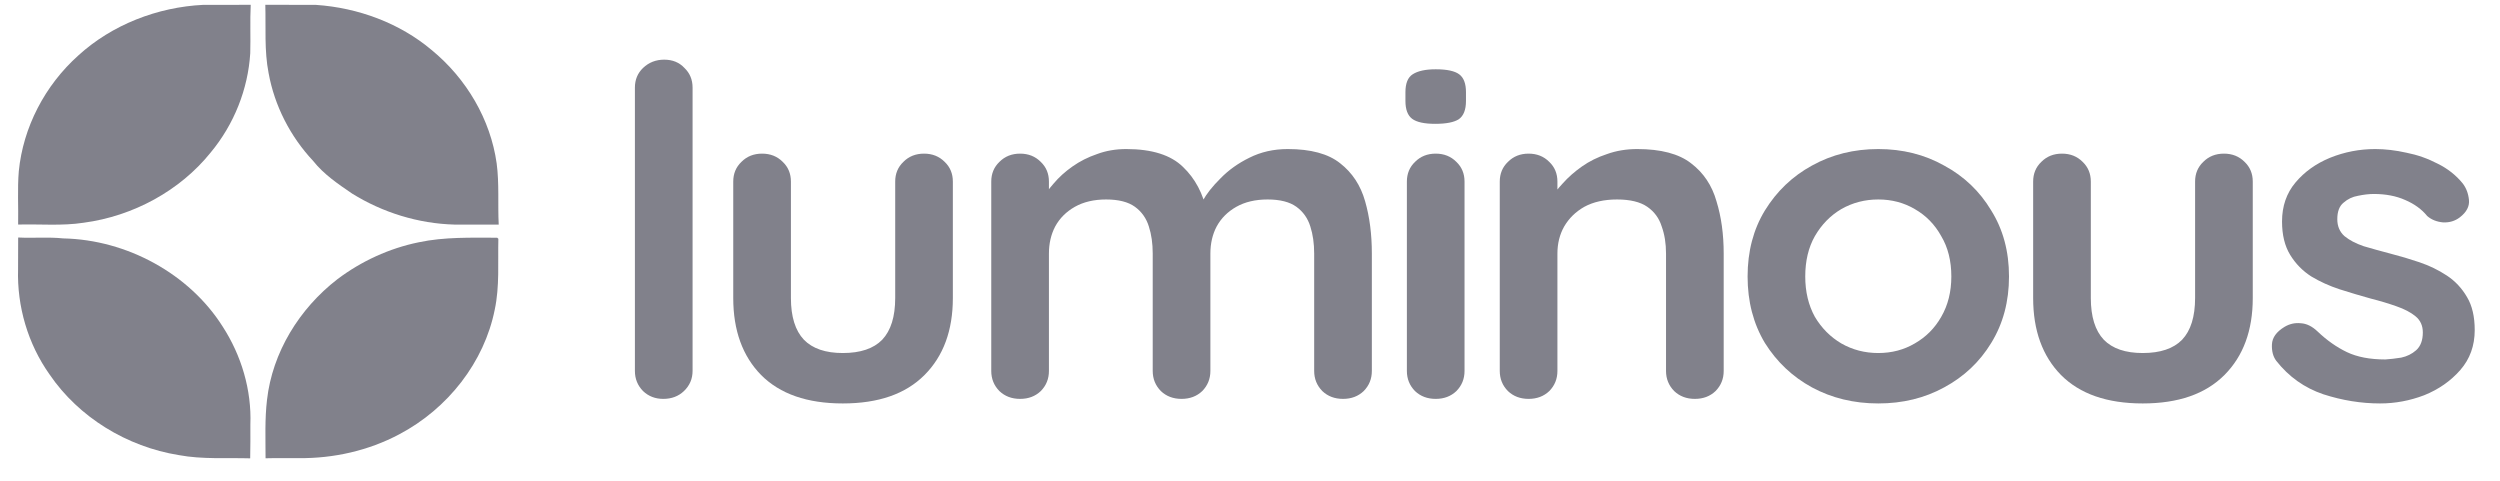 <svg width="161" height="31" viewBox="0 0 161 31" fill="none" xmlns="http://www.w3.org/2000/svg">
<g clip-path="url(#clip0_1_102)">
<path d="M5.056 3.561C7.21 1.599 10.135 0.454 13.1 0.312C14.114 0.312 15.132 0.318 16.146 0.309C16.095 1.347 16.146 2.387 16.116 3.425C15.973 5.744 15.074 8.011 13.56 9.831C11.591 12.278 8.581 13.92 5.385 14.344C3.989 14.559 2.572 14.423 1.168 14.461C1.192 13.318 1.116 12.173 1.21 11.034C1.485 8.209 2.883 5.503 5.056 3.561Z" fill="#81818B"/>
<path d="M17.086 0.309C18.174 0.32 19.262 0.303 20.352 0.315C23.067 0.498 25.745 1.492 27.79 3.215C30.044 5.061 31.59 7.7 31.985 10.519C32.159 11.827 32.05 13.15 32.117 14.463C31.166 14.461 30.218 14.458 29.267 14.463C26.931 14.402 24.633 13.682 22.677 12.467C21.775 11.851 20.849 11.226 20.173 10.371C18.689 8.79 17.68 6.805 17.299 4.712C17.013 3.259 17.129 1.777 17.086 0.309Z" fill="#81818B"/>
<path d="M1.17 15.295C2.136 15.347 3.105 15.251 4.067 15.353C8.19 15.437 12.191 17.646 14.326 21.009C15.551 22.892 16.209 25.125 16.124 27.342C16.121 28.069 16.133 28.793 16.112 29.517C14.582 29.472 13.038 29.592 11.523 29.31C8.159 28.769 5.067 26.86 3.205 24.133C1.794 22.151 1.091 19.73 1.164 17.338C1.164 16.655 1.164 15.975 1.17 15.295Z" fill="#81818B"/>
<path d="M26.968 15.603C28.626 15.251 30.335 15.309 32.02 15.309L32.094 15.379C32.057 16.899 32.182 18.436 31.862 19.939C31.189 23.311 28.849 26.322 25.701 27.975C23.742 29.016 21.493 29.527 19.254 29.504C18.538 29.508 17.819 29.493 17.102 29.513C17.102 28.254 17.048 26.991 17.197 25.737C17.544 22.706 19.263 19.884 21.734 17.977C23.263 16.826 25.061 15.992 26.968 15.603Z" fill="#81818B"/>
<path d="M44.602 23.887C44.602 24.398 44.416 24.831 44.045 25.186C43.694 25.52 43.25 25.688 42.714 25.688C42.198 25.688 41.765 25.52 41.414 25.186C41.064 24.831 40.888 24.398 40.888 23.887V5.643C40.888 5.131 41.064 4.708 41.414 4.374C41.786 4.02 42.24 3.842 42.776 3.842C43.312 3.842 43.745 4.02 44.076 4.374C44.426 4.708 44.602 5.131 44.602 5.643V23.887Z" fill="#81818B"/>
<path d="M59.508 9.894C60.044 9.894 60.487 10.071 60.838 10.425C61.189 10.76 61.364 11.183 61.364 11.695V19.193C61.364 21.279 60.755 22.932 59.538 24.152C58.321 25.373 56.568 25.982 54.277 25.982C51.987 25.982 50.233 25.373 49.016 24.152C47.82 22.932 47.221 21.279 47.221 19.193V11.695C47.221 11.183 47.397 10.76 47.748 10.425C48.098 10.071 48.542 9.894 49.078 9.894C49.615 9.894 50.058 10.071 50.409 10.425C50.76 10.76 50.935 11.183 50.935 11.695V19.193C50.935 20.393 51.214 21.289 51.771 21.879C52.328 22.45 53.163 22.735 54.277 22.735C55.413 22.735 56.258 22.45 56.815 21.879C57.372 21.289 57.651 20.393 57.651 19.193V11.695C57.651 11.183 57.826 10.76 58.177 10.425C58.527 10.071 58.971 9.894 59.508 9.894Z" fill="#81818B"/>
<path d="M72.533 9.599C74.184 9.599 75.401 9.983 76.185 10.75C76.969 11.498 77.485 12.472 77.732 13.673L77.206 13.407L77.454 12.935C77.701 12.482 78.083 12 78.599 11.488C79.115 10.957 79.734 10.514 80.456 10.16C81.198 9.786 82.024 9.599 82.931 9.599C84.417 9.599 85.541 9.904 86.305 10.514C87.089 11.124 87.625 11.941 87.914 12.964C88.203 13.968 88.347 15.09 88.347 16.329V23.887C88.347 24.398 88.172 24.831 87.821 25.186C87.47 25.52 87.027 25.688 86.49 25.688C85.954 25.688 85.51 25.52 85.159 25.186C84.809 24.831 84.633 24.398 84.633 23.887V16.329C84.633 15.68 84.551 15.1 84.386 14.588C84.221 14.056 83.922 13.633 83.489 13.318C83.055 13.004 82.436 12.846 81.632 12.846C80.848 12.846 80.177 13.004 79.62 13.318C79.063 13.633 78.64 14.056 78.351 14.588C78.083 15.1 77.949 15.68 77.949 16.329V23.887C77.949 24.398 77.773 24.831 77.423 25.186C77.072 25.52 76.628 25.688 76.092 25.688C75.556 25.688 75.112 25.52 74.762 25.186C74.411 24.831 74.235 24.398 74.235 23.887V16.329C74.235 15.68 74.153 15.1 73.987 14.588C73.823 14.056 73.523 13.633 73.09 13.318C72.657 13.004 72.038 12.846 71.233 12.846C70.45 12.846 69.779 13.004 69.222 13.318C68.665 13.633 68.242 14.056 67.953 14.588C67.685 15.1 67.551 15.68 67.551 16.329V23.887C67.551 24.398 67.376 24.831 67.025 25.186C66.674 25.52 66.231 25.688 65.694 25.688C65.158 25.688 64.715 25.52 64.363 25.186C64.013 24.831 63.837 24.398 63.837 23.887V11.695C63.837 11.183 64.013 10.76 64.363 10.425C64.715 10.071 65.158 9.894 65.694 9.894C66.231 9.894 66.674 10.071 67.025 10.425C67.376 10.76 67.551 11.183 67.551 11.695V12.964L67.086 12.876C67.272 12.541 67.531 12.187 67.86 11.813C68.191 11.419 68.593 11.055 69.067 10.721C69.542 10.386 70.068 10.12 70.645 9.924C71.223 9.707 71.853 9.599 72.533 9.599Z" fill="#81818B"/>
<path d="M94.316 23.887C94.316 24.398 94.141 24.831 93.79 25.186C93.439 25.52 92.996 25.688 92.459 25.688C91.923 25.688 91.479 25.52 91.128 25.186C90.778 24.831 90.603 24.398 90.603 23.887V11.695C90.603 11.183 90.778 10.76 91.128 10.425C91.479 10.071 91.923 9.894 92.459 9.894C92.996 9.894 93.439 10.071 93.79 10.425C94.141 10.76 94.316 11.183 94.316 11.695V23.887ZM92.428 7.975C91.727 7.975 91.232 7.867 90.942 7.651C90.654 7.434 90.51 7.05 90.51 6.499V5.938C90.51 5.368 90.665 4.984 90.973 4.787C91.304 4.571 91.799 4.462 92.459 4.462C93.181 4.462 93.687 4.571 93.975 4.787C94.265 5.003 94.409 5.387 94.409 5.938V6.499C94.409 7.07 94.254 7.464 93.944 7.68C93.636 7.877 93.129 7.975 92.428 7.975Z" fill="#81818B"/>
<path d="M105.436 9.599C106.963 9.599 108.118 9.904 108.902 10.514C109.707 11.124 110.253 11.941 110.542 12.964C110.852 13.968 111.006 15.09 111.006 16.329V23.887C111.006 24.398 110.831 24.831 110.48 25.186C110.13 25.52 109.686 25.688 109.149 25.688C108.613 25.688 108.17 25.52 107.819 25.186C107.468 24.831 107.292 24.398 107.292 23.887V16.329C107.292 15.68 107.2 15.1 107.015 14.588C106.849 14.056 106.54 13.633 106.086 13.318C105.632 13.004 104.982 12.846 104.136 12.846C103.311 12.846 102.609 13.004 102.032 13.318C101.475 13.633 101.042 14.056 100.732 14.588C100.443 15.1 100.298 15.68 100.298 16.329V23.887C100.298 24.398 100.124 24.831 99.773 25.186C99.422 25.52 98.978 25.688 98.442 25.688C97.906 25.688 97.462 25.52 97.112 25.186C96.76 24.831 96.585 24.398 96.585 23.887V11.695C96.585 11.183 96.76 10.76 97.112 10.425C97.462 10.071 97.906 9.894 98.442 9.894C98.978 9.894 99.422 10.071 99.773 10.425C100.124 10.76 100.298 11.183 100.298 11.695V12.964L99.835 12.876C100.021 12.541 100.288 12.187 100.639 11.813C100.99 11.419 101.403 11.055 101.877 10.721C102.352 10.386 102.888 10.12 103.486 9.924C104.085 9.707 104.735 9.599 105.436 9.599Z" fill="#81818B"/>
<path d="M129.38 17.805C129.38 19.419 128.998 20.846 128.235 22.086C127.492 23.306 126.481 24.261 125.202 24.949C123.943 25.638 122.53 25.982 120.962 25.982C119.394 25.982 117.97 25.638 116.692 24.949C115.433 24.261 114.423 23.306 113.659 22.086C112.916 20.846 112.545 19.419 112.545 17.805C112.545 16.192 112.916 14.775 113.659 13.555C114.423 12.315 115.433 11.35 116.692 10.662C117.97 9.953 119.394 9.599 120.962 9.599C122.53 9.599 123.943 9.953 125.202 10.662C126.481 11.35 127.492 12.315 128.235 13.555C128.998 14.775 129.38 16.192 129.38 17.805ZM125.666 17.805C125.666 16.802 125.45 15.936 125.016 15.208C124.603 14.46 124.036 13.879 123.314 13.466C122.613 13.053 121.829 12.846 120.962 12.846C120.096 12.846 119.301 13.053 118.579 13.466C117.878 13.879 117.31 14.46 116.877 15.208C116.465 15.936 116.258 16.802 116.258 17.805C116.258 18.79 116.465 19.655 116.877 20.403C117.31 21.131 117.878 21.702 118.579 22.116C119.301 22.529 120.096 22.735 120.962 22.735C121.829 22.735 122.613 22.529 123.314 22.116C124.036 21.702 124.603 21.131 125.016 20.403C125.45 19.655 125.666 18.79 125.666 17.805Z" fill="#81818B"/>
<path d="M143.221 9.894C143.757 9.894 144.201 10.071 144.552 10.425C144.902 10.76 145.078 11.183 145.078 11.695V19.193C145.078 21.279 144.469 22.932 143.252 24.152C142.034 25.373 140.281 25.982 137.991 25.982C135.701 25.982 133.947 25.373 132.73 24.152C131.533 22.932 130.935 21.279 130.935 19.193V11.695C130.935 11.183 131.11 10.76 131.461 10.425C131.812 10.071 132.255 9.894 132.792 9.894C133.328 9.894 133.772 10.071 134.123 10.425C134.473 10.76 134.649 11.183 134.649 11.695V19.193C134.649 20.393 134.927 21.289 135.484 21.879C136.041 22.45 136.877 22.735 137.991 22.735C139.125 22.735 139.972 22.45 140.528 21.879C141.086 21.289 141.364 20.393 141.364 19.193V11.695C141.364 11.183 141.54 10.76 141.89 10.425C142.241 10.071 142.685 9.894 143.221 9.894Z" fill="#81818B"/>
<path d="M146.591 23.237C146.385 22.962 146.292 22.608 146.313 22.174C146.334 21.741 146.602 21.368 147.118 21.053C147.448 20.856 147.798 20.777 148.17 20.817C148.541 20.836 148.902 21.013 149.253 21.348C149.852 21.919 150.481 22.361 151.141 22.676C151.801 22.991 152.626 23.149 153.616 23.149C153.926 23.129 154.266 23.09 154.638 23.031C155.009 22.952 155.329 22.794 155.597 22.558C155.885 22.302 156.03 21.919 156.03 21.407C156.03 20.974 155.875 20.63 155.566 20.374C155.256 20.118 154.844 19.901 154.328 19.724C153.833 19.547 153.276 19.38 152.657 19.223C152.017 19.045 151.357 18.849 150.676 18.632C150.016 18.416 149.407 18.14 148.85 17.805C148.294 17.451 147.84 16.989 147.489 16.418C147.138 15.847 146.963 15.129 146.963 14.263C146.963 13.279 147.251 12.443 147.829 11.754C148.407 11.065 149.15 10.534 150.057 10.16C150.986 9.786 151.955 9.599 152.966 9.599C153.606 9.599 154.276 9.678 154.978 9.835C155.679 9.973 156.35 10.209 156.99 10.543C157.629 10.858 158.166 11.281 158.599 11.813C158.825 12.108 158.96 12.462 159.001 12.876C159.042 13.289 158.846 13.663 158.413 13.997C158.104 14.233 157.743 14.342 157.33 14.322C156.918 14.283 156.577 14.145 156.309 13.909C155.958 13.476 155.484 13.131 154.885 12.876C154.307 12.62 153.637 12.492 152.874 12.492C152.564 12.492 152.224 12.531 151.852 12.61C151.502 12.669 151.192 12.817 150.924 13.053C150.656 13.269 150.522 13.623 150.522 14.116C150.522 14.568 150.676 14.932 150.986 15.208C151.295 15.463 151.708 15.68 152.224 15.857C152.76 16.015 153.328 16.172 153.926 16.329C154.545 16.487 155.174 16.674 155.814 16.89C156.453 17.107 157.041 17.392 157.578 17.747C158.114 18.101 158.547 18.563 158.877 19.134C159.208 19.685 159.372 20.393 159.372 21.259C159.372 22.263 159.063 23.119 158.444 23.828C157.825 24.536 157.051 25.077 156.123 25.451C155.195 25.806 154.245 25.982 153.276 25.982C152.059 25.982 150.842 25.786 149.624 25.392C148.407 24.979 147.396 24.261 146.591 23.237Z" fill="#81818B"/>
</g>
<defs>
<clipPath id="clip0_1_102">
<rect width="160" height="30" fill="white" transform="translate(0.18 0.266)"/>
</clipPath>
</defs>
</svg>
